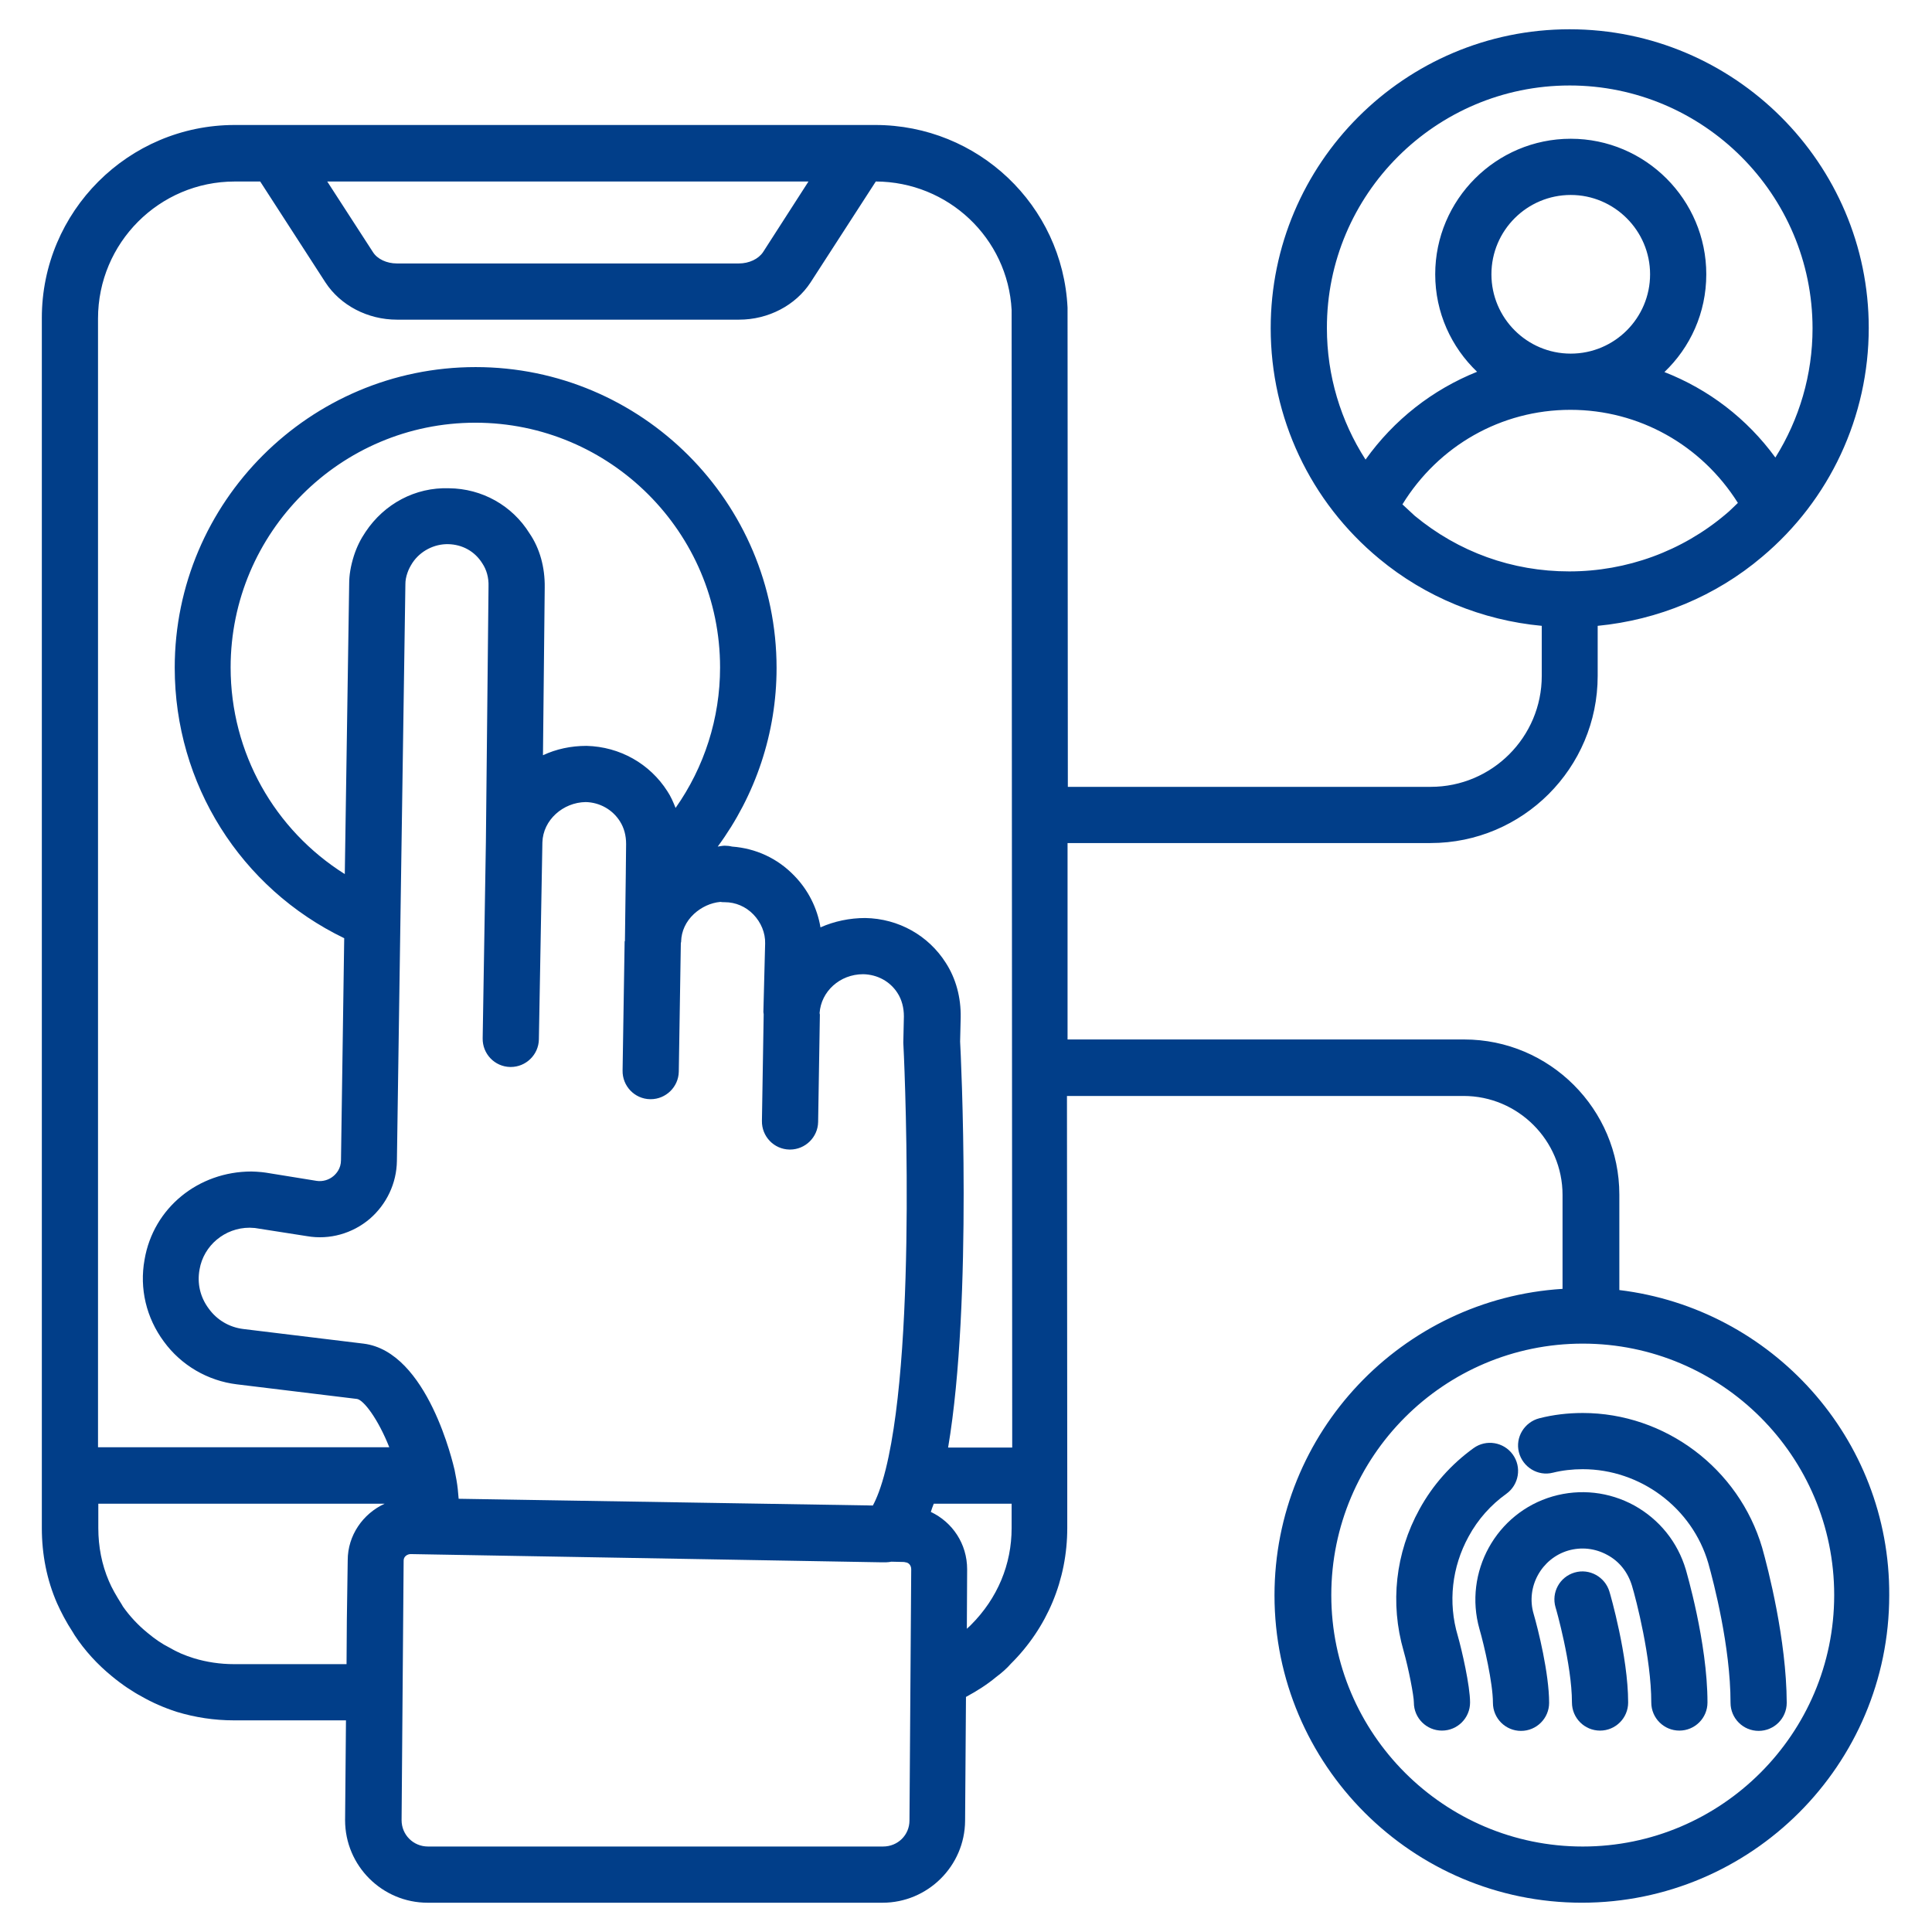 <?xml version="1.0" encoding="UTF-8"?>
<svg width="1200pt" height="1200pt" version="1.1" viewBox="0 0 1200 1200" xmlns="http://www.w3.org/2000/svg">
 <g fill="#013e89">
  <path d="m1094.5 961.27c-14.547-49.273-60.363-83.637-111.45-83.637-9.273 0-18.363 1.09-26.91 3.273-9.273 2.363-15.09 11.816-12.727 21.09s11.816 15.09 21.09 12.727c5.816-1.453 12.184-2.184 18.547-2.184 35.816 0 68 24 78 58.363 3.273 11.637 13.816 52 13.816 86.727 0 9.637 7.816 17.453 17.453 17.453s17.453-7.816 17.453-17.453c-0.18-39.27-11.633-83.449-15.27-96.359z"/>
  <path d="m912.18 954.36c5.816-10.727 13.816-19.637 23.453-26.547 7.816-5.637 9.637-16.547 4-24.363s-16.547-9.637-24.363-4c-13.816 10-25.273 22.727-33.637 38-14.91 27.09-18.363 58.363-9.816 88 3.09 10.91 6.363 27.816 6.363 32 0 9.637 7.816 17.453 17.453 17.453s17.453-7.816 17.453-17.453c0-10.363-5.09-32.547-7.637-41.453-6.18-20.727-3.637-42.727 6.731-61.637z"/>
  <path d="m1015.1 935.09c-15.637-8.547-33.637-10.547-50.727-5.637-35.09 10.184-55.453 47.09-45.453 82.363 2.906 10 8.363 33.637 8.363 45.82 0 9.637 7.816 17.453 17.453 17.453 9.637 0 17.453-7.816 17.453-17.453 0-18.184-6.91-46-9.637-55.273-4.91-16.727 4.91-34.363 21.453-39.273 8.184-2.363 16.727-1.453 24.363 2.727 7.453 4 12.727 10.727 15.273 19.09 2.547 8.363 12 44.91 12 72.547 0 9.637 7.816 17.453 17.453 17.453 9.637 0 17.453-7.816 17.453-17.453 0-37.453-13.453-82.363-13.453-82.547-5.086-17.09-16.359-31.09-31.996-39.816z"/>
  <path d="m978 976.73c-9.273 2.727-14.547 12.363-11.816 21.637 0.184 0.363 10.184 35.453 10.184 59.09 0 9.637 7.816 17.453 17.453 17.453 9.637 0 17.453-7.816 17.453-17.453 0-28.727-11.09-67.273-11.637-68.91-2.727-9.09-12.363-14.543-21.637-11.816z"/>
  <path d="m1005.8 801.27v-59.273c0-53.09-43.273-96.363-96.363-96.363h-246.36v-122h225.45c57.273 0 103.82-46.547 103.82-103.82v-31.09c37.453-3.637 73.273-18.363 102.18-42.91 42-35.273 66.184-87.09 66.184-142.18 0-102.18-83.453-185.45-185.82-185.45-102.36 0-185.64 83.27-185.64 185.63 0 55.637 24.547 107.82 67.453 143.27 28.727 23.816 64 38.184 100.91 41.637v31.09c0 38-30.91 68.91-68.91 68.91h-225.45l-0.184-296.73v-0.91c-3.09-63.637-55.637-113.45-119.45-113.45h-9.09-0.184-363.27-0.184-25.09c-66.184 0-119.82 53.816-119.82 119.82v751.64c0 16.363 3.09 32.184 9.453 46.727 2.547 5.637 5.637 11.637 9.816 18 0.363 0.547 0.727 1.273 1.09 1.816 6.184 9.453 14.184 18.184 23.09 25.453 6.363 5.273 12.91 9.637 18.727 12.727 6.363 3.637 13.273 6.727 21.637 9.453 11.453 3.453 23.273 5.273 35.453 5.273h69.637l-0.547 62c0 28.363 23.09 51.273 51.273 51.273h282.55c28 0 51.09-22.727 51.273-50.91l0.547-76.91c6.727-3.637 13.09-7.637 18.727-12.363 3.453-2.547 6.727-5.453 9.09-8.184 22.727-22.547 35.09-52.363 35.09-84.363v-32.363l-0.184-236h246.36c33.816 0 61.453 27.637 61.453 61.453v58.363c-99.637 6.184-178.91 89.09-178.91 190.36 0 105.27 85.637 190.91 190.91 190.91 105.27 0 190.91-85.637 190.91-190.91 0.555-97.625-73.082-178.17-167.63-189.62zm-30.906-748.18c83.09 0 150.91 67.637 150.91 150.91 0 28.727-8.184 56.363-23.09 80.184-17.637-24.184-41.453-42.363-68.91-53.09 16-15.273 26-36.727 26-60.727 0-46.363-37.816-84.184-84.184-84.184-46.363 0-84.184 37.816-84.184 84.184 0 23.816 10 45.273 26 60.547-27.637 11.09-51.637 29.816-69.273 54.547-15.453-24-24-52.184-24-81.637-0.18-83.098 67.637-150.73 150.73-150.73zm0.727 166.55c-27.273 0-49.273-22.184-49.273-49.273 0-27.273 22.184-49.273 49.273-49.273 27.09 0 49.273 22.184 49.273 49.273 0 27.09-22 49.273-49.273 49.273zm-104.55 93.637c22.363-36.363 61.273-58.727 104.36-58.727 42.727 0 81.453 22 104 57.816-2.547 2.363-4.91 4.91-7.637 7.09-27.09 22.91-61.453 35.453-97.09 35.453-35.453 0-68.727-12-96-34.547-2.543-2.359-5.09-4.723-7.637-7.086zm-368.91-200.55-28.184 43.816c-2.91 4.367-8.727 7.094-15.09 7.094h-212.36c-6.363 0-12.184-2.727-14.91-7.09l-28.363-43.82zm-356.37 0h15.816l40.547 62.727c9.273 14.184 26.184 23.09 44.363 23.09h212.55c18.184 0 35.09-8.91 44.363-23.09l40.547-62.727c44.91 0.184 82 35.09 84.363 79.816l0.363 706.55h-39.816c15.453-91.273 7.816-246.36 7.453-252.18l0.363-15.09c0.184-12.184-2.91-24-9.273-33.816-10.727-16.91-29.273-27.453-50-27.816-9.637 0-19.273 2-27.816 5.816-2-12-7.637-23.273-16.363-32.184-10.363-10.727-23.816-16.91-38.547-18-1.453-0.363-3.09-0.547-4.547-0.547-1.453 0-2.91 0.363-4.363 0.547 23.453-31.816 36.547-70.547 36.547-110.91 0-103.09-83.816-186.91-186.91-186.91-103.09 0.004-186.91 83.82-186.91 186.73 0 72.184 40.91 136.91 105.27 168l-2 137.82c0 5.273-2.91 8.363-4.547 9.816-2.91 2.547-6.91 3.637-10.547 3.09l-31.453-5.09c-0.363 0-2.363-0.363-2.91-0.363-2.184-0.184-4.363-0.363-6.184-0.363-32.91 0-60.91 22.547-66.363 54.727-3.273 18 1.09 36.184 12 50.91 10.727 14.727 27.273 24.363 45.273 26.547l74.727 9.09c4.184 0.727 13.09 12.547 20 30l-180.91 0.004v-701.09c0-46.906 38-85.09 84.906-85.09zm273.82 389.09c-1.453-3.637-2.91-7.09-5.09-10.363-10.91-17.09-29.453-27.637-50.184-28.184-9.816 0-18.91 2-27.09 5.816l1.09-104.18c0.184-12.547-3.09-24.363-9.453-33.637-10.727-17.273-29.453-27.816-50-28-20.91-0.727-40.184 9.637-51.816 27.09-3.09 4.547-5.453 9.273-7.273 14.91-2 6.363-2.91 12-2.91 17.09l-2.727 180.55c-43.637-27.453-70.91-75.273-70.91-128.36 0-83.816 68.184-152 152-152 83.816 0 152 68.184 152 152 0 31.645-9.82 62.008-27.637 87.277zm-190 255.27c10.547-9.09 16.727-22.184 16.91-36l2.184-149.64v-0.184l3.09-208.55c0-2 0.363-4.363 1.273-6.91 0.727-2.184 1.816-4.184 3.09-6.184 4.91-7.453 13.637-11.816 22.184-11.637 8.727 0.184 16.547 4.363 21.273 12 2.547 3.816 4 8.727 3.816 14.184l-1.637 158.55v0.184l-2 122c-0.184 9.637 7.453 17.637 17.09 17.816h0.363c9.453 0 17.273-7.637 17.453-17.09l2.184-122.36c0.363-14 12.91-24.91 26.91-25.09 8.727 0.184 16.727 4.727 21.273 12 2.547 4 3.816 8.727 3.816 14l-0.184 17.273v0.547l-0.547 42.184v0.184c0 0.184-0.184 0.363-0.184 0.363l-1.273 80.184c-0.184 9.637 7.453 17.637 17.09 17.816h0.363c9.453 0 17.273-7.637 17.453-17.09l1.273-80c0-0.184 0.184-0.363 0.184-0.547v-0.363c0.184-6.363 2.91-12.363 8-17.09 4.547-4.184 10.363-6.91 16.363-7.453 0.91 0.184 1.816 0.184 2.727 0.184 6.727 0 13.09 2.727 17.816 7.637 4.727 4.91 7.453 11.453 7.273 18l-1.09 42.547c0 0.547 0.184 0.91 0.184 1.453l-1.09 66.184c-0.184 9.637 7.453 17.637 17.09 17.816h0.363c9.453 0 17.273-7.637 17.453-17.09l1.09-66.727c0-0.363-0.184-0.727-0.184-0.91 0.91-13.453 12.547-24.184 27.09-24.184 8.91 0.184 16.727 4.547 21.273 11.637 2.727 4.184 4 9.273 4 14.547l-0.363 16.363c0.184 1.816 9.09 184.18-10.91 264.91-2.91 11.637-5.816 18.547-8 22.547l-257.27-4.184-0.547-6c-0.363-3.453-1.09-7.637-2-12-0.727-2.91-16.547-73.453-56.547-78.363l-74.727-9.09c-8.727-1.09-16.363-5.637-21.453-12.727-5.273-7.09-7.273-15.637-5.637-24.363 2.547-14.727 15.637-25.816 31.09-25.816 1.09 0 2.184 0.184 3.273 0.184l32.547 5.09c13.828 2.352 28.012-1.648 38.738-10.742zm-14.184 249.27-0.184 27.273h-69.816c-8.727 0-17.09-1.273-24.91-3.637-5.816-1.816-10.547-3.816-15.453-6.727-4.363-2.184-8.91-5.273-13.453-9.09-5.816-4.727-11.09-10.363-15.273-16.363-0.184-0.363-0.547-0.91-0.727-1.273-3.453-5.453-6.184-10.184-8-14.547-4.363-10.184-6.547-21.273-6.547-32.91v-15.09h177.82c-13.453 6.184-22.91 19.637-22.91 35.09zm349.46 124.36c0 9.09-7.273 16.184-16.363 16.184h-282.73c-9.09 0-16.363-7.273-16.363-16.363l1.273-161.27c0-2.547 2.363-4 4.363-4l291.45 5.09h4c1.09 0 2-0.184 3.09-0.363l7.816 0.184c0.363 0 0.727 0.184 0.91 0.184 2.184 0.184 3.637 2 3.637 4.363zm38.18-121.45c-0.727 0.727-1.453 1.453-2.363 2.184 0 0.184-0.184 0.184-0.184 0.363l0.184-36.91v-0.184c0-15.816-9.09-29.273-22.547-35.637 0.547-1.637 1.09-3.453 1.816-5.09h48.363v15.09c0.004 22.547-8.723 43.637-25.27 60.184zm380 137.64c-86 0-156.18-70-156.18-156.18 0-86.184 70-156.18 156.18-156.18s156.18 70 156.18 156.18c0 86.184-70.184 156.18-156.18 156.18z"/>
 </g>
</svg>
